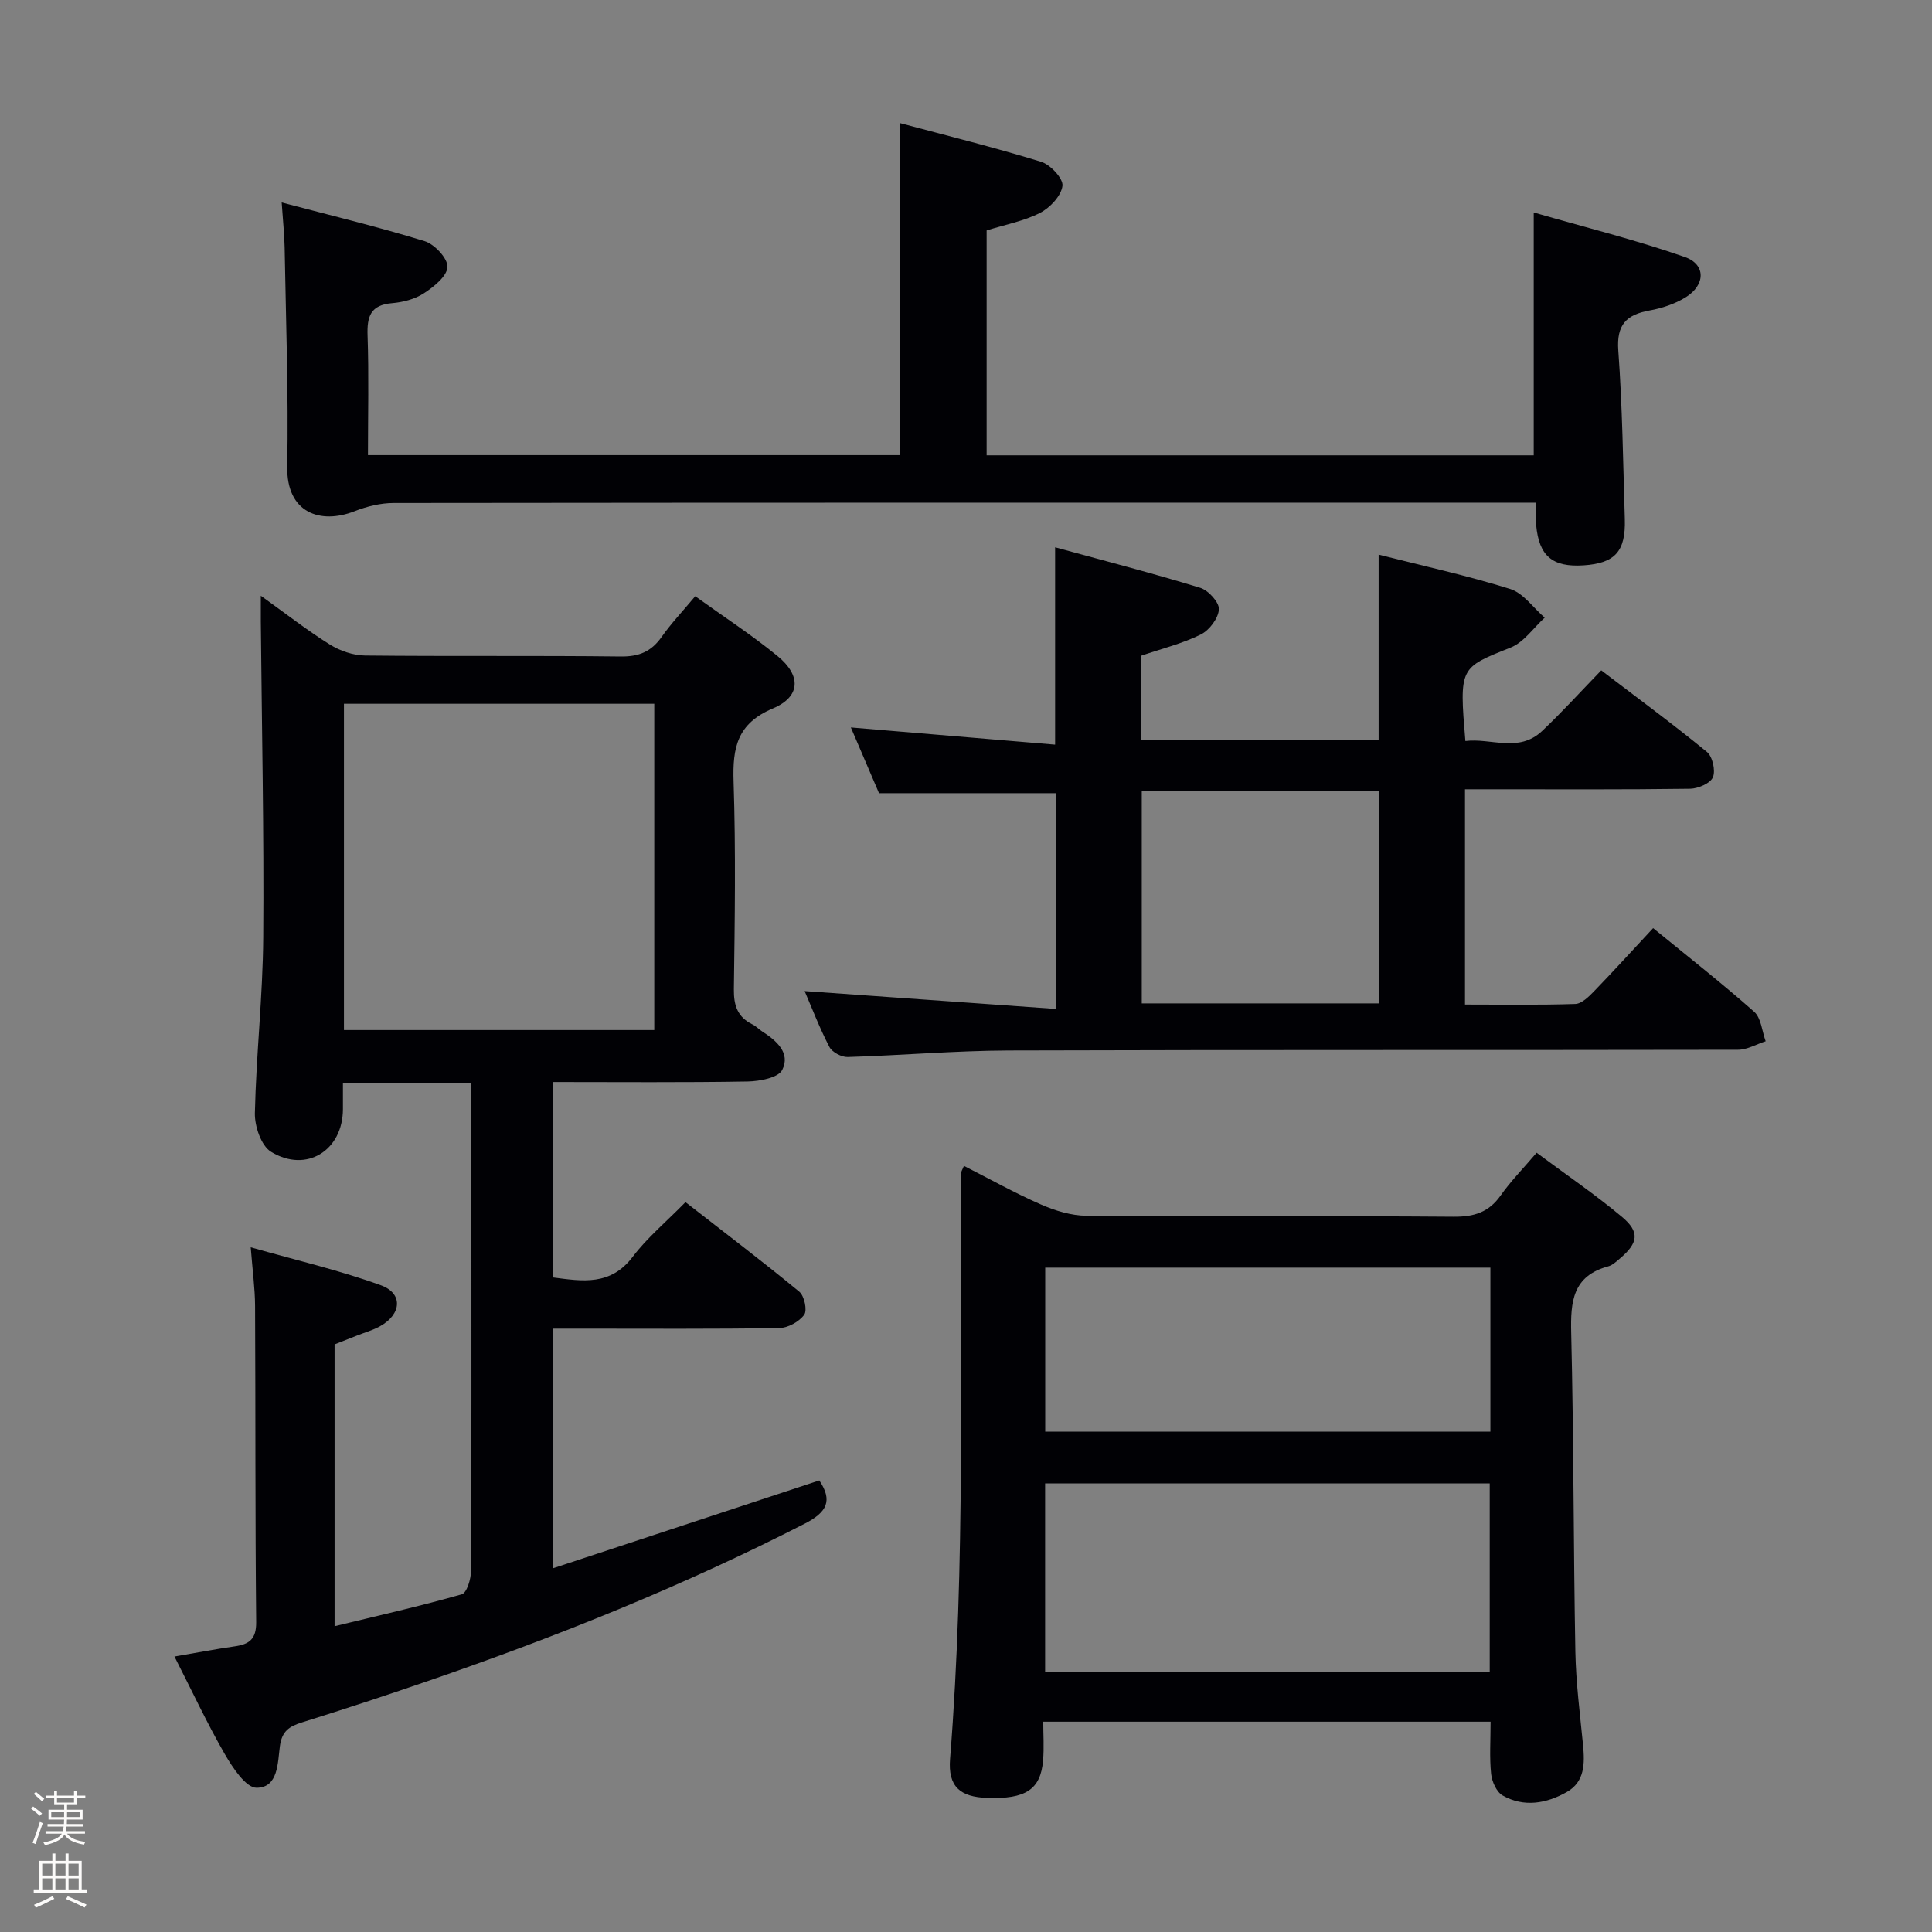 <svg enable-background="new 0 0 400 400" viewBox="0 0 400 400" xmlns="http://www.w3.org/2000/svg"><rect x="0" y="0" width="400" height="400" fill="#808080" stroke="none"/><path d="m6.44 374.46.42-.45c.65.47 1.27.95 1.85 1.44l-.45.49c-.65-.56-1.25-1.06-1.82-1.48m.93 7.33-.63-.26c.55-1.36 1.05-2.8 1.52-4.33.19.1.38.19.59.27-.46 1.29-.95 2.73-1.48 4.32m-.38-10.38.44-.42c.43.34 1.01.82 1.74 1.44l-.49.49c-.53-.51-1.09-1.01-1.69-1.51m2.5.35h1.72v-1.04h.59v1.04h3.52v-1.04h.59v1.04h1.75v.53h-1.75v1.42h-2.03v.97h3.22v2.03h-3.24c0 .35-.01.66-.03.93h3.32v.53h-3.37c-.03.27-.08.58-.15.94h3.96v.53h-3.71c.67.92 1.93 1.48 3.79 1.68-.13.24-.23.44-.29.59-2.13-.38-3.48-1.08-4.04-2.12-.43.97-1.77 1.72-4.03 2.23-.09-.19-.2-.37-.33-.55 2.1-.42 3.37-1.03 3.81-1.83h-3.36v-.53h3.58c.08-.29.13-.61.16-.94h-3.33v-.53h3.39c.02-.27.04-.58.04-.93h-3.23v-2.03h3.25v-.97h-2.07v-1.42h-1.73zm1.12 3.44v1h2.65c.01-.3.02-.44.01-.4v-.25-.35zm1.19-2h3.52v-.91h-3.52zm4.71 2h-2.63v.59c0 .15-.01.28-.01.4h2.64z" fill="#fcfbfa"/><path d="m13.56 383.74h.63v1.52h2.72v6.07h1.13v.6h-11.06v-.6h1.13v-6.07h2.73v-1.52h.63v1.52h2.1v-1.52zm-2.69 8.83.38.56c-1.24.63-2.53 1.25-3.85 1.85-.1-.21-.21-.42-.34-.63 1.36-.55 2.63-1.15 3.81-1.78m-2.13-4.27h2.1v-2.45h-2.1zm0 3.04h2.1v-2.46h-2.1zm2.72-3.04h2.1v-2.45h-2.1zm0 3.04h2.1v-2.46h-2.1zm6.07 3.6c-1.41-.71-2.7-1.3-3.86-1.78l.35-.56c1.45.62 2.75 1.19 3.88 1.72zm-1.25-9.09h-2.1v2.45h2.1zm-2.09 5.49h2.1v-2.46h-2.1z" fill="#fcfbfa"/><g fill="#010105"><path d="m71 224.18v5.47c-.03 8.54-7.56 13.29-14.89 8.81-2.04-1.25-3.4-5.29-3.34-8.01.27-12.13 1.64-24.24 1.73-36.37.17-21.8-.3-43.6-.5-65.4-.01-1.46 0-2.91 0-5.34 5.18 3.71 9.58 7.16 14.29 10.1 2.1 1.31 4.82 2.25 7.27 2.28 17.66.19 35.33-.01 52.99.2 3.75.04 6.28-1.01 8.41-4.02 1.99-2.83 4.4-5.37 6.98-8.46 5.8 4.18 11.65 7.98 17.02 12.37 4.96 4.05 4.83 8.43-.95 10.87-7.4 3.12-8.36 8.12-8.13 15.14.47 14.31.25 28.66.06 42.99-.04 3.39.77 5.77 3.85 7.28.74.36 1.32 1.01 2.02 1.46 2.96 1.9 5.91 4.46 4.14 7.97-.82 1.62-4.67 2.34-7.17 2.39-13.3.23-26.61.11-40.24.11v40.47c6.05.78 11.86 1.78 16.46-4.29 2.99-3.95 6.9-7.2 10.92-11.31 8.02 6.25 15.92 12.24 23.56 18.54 1.05.86 1.69 3.86 1.02 4.78-1.05 1.44-3.36 2.72-5.16 2.75-13.66.22-27.33.12-40.99.12-1.81 0-3.62 0-5.79 0v49.59c18.68-6.16 36.87-12.16 55.07-18.16 2.78 4.17 1.65 6.55-3.03 8.95-25.19 12.9-51.35 23.41-78.07 32.6-8.62 2.97-17.29 5.82-25.99 8.54-2.64.82-4.17 1.8-4.59 4.92-.46 3.42-.32 8.6-4.83 8.62-2.21.01-4.96-4.17-6.58-6.97-3.64-6.32-6.73-12.95-10.42-20.2 4.5-.77 8.47-1.54 12.47-2.11 3.01-.43 4.48-1.48 4.45-5.01-.22-21.83-.12-43.66-.23-65.48-.02-3.62-.52-7.24-.9-12.13 9.42 2.68 18.37 4.75 26.94 7.86 4.67 1.69 4.3 6.03-.21 8.51-1.44.79-3.07 1.25-4.62 1.86-1.54.61-3.09 1.22-4.75 1.87v58.35c9.1-2.21 17.79-4.17 26.34-6.61 1.04-.3 1.91-3.18 1.91-4.87.12-23.83.08-47.66.08-71.48 0-9.79 0-19.57 0-29.53-9.1-.02-17.54-.02-26.6-.02zm.21-10.92h64.25c0-22.67 0-45 0-67.55-21.59 0-42.81 0-64.25 0z"/><path d="m218.68 208.89c0-15.85 0-30.27 0-44.67-12.11 0-24.14 0-36.69 0-1.78-4.17-3.85-8.99-5.83-13.61 14.18 1.19 28.15 2.37 42.29 3.56 0-14.04 0-26.92 0-40.86 10.15 2.78 20.17 5.36 30.05 8.39 1.68.52 3.95 3.01 3.86 4.46-.12 1.86-1.98 4.33-3.75 5.2-3.8 1.89-8.03 2.92-12.32 4.39v17.52h49.14c0-12.71 0-25.25 0-38.44 9.1 2.31 18.29 4.31 27.24 7.11 2.73.86 4.78 3.9 7.14 5.94-2.33 2.11-4.31 5.1-7.05 6.19-10.56 4.22-10.65 3.99-9.37 19.35 5.31-.67 11.03 2.5 15.88-2.07 4.11-3.88 7.92-8.09 12.25-12.56 7.51 5.73 14.84 11.12 21.87 16.88 1.17.96 1.83 3.86 1.25 5.25-.53 1.26-3.06 2.35-4.72 2.38-13.66.19-27.33.11-40.99.11-1.79 0-3.58 0-5.62 0v44.57c7.64 0 15.24.13 22.83-.12 1.34-.05 2.82-1.52 3.91-2.65 4.03-4.16 7.92-8.45 12.21-13.05 7.18 5.87 14.23 11.39 20.92 17.31 1.45 1.29 1.62 4.03 2.38 6.11-1.91.61-3.83 1.76-5.74 1.76-50.32.1-100.64-.01-150.96.15-11.12.04-22.24 1.02-33.36 1.35-1.28.04-3.21-.99-3.78-2.08-2.05-3.94-3.64-8.12-5.13-11.57 17.23 1.22 34.49 2.45 52.09 3.7zm17.71-45.17v44.02h49.2c0-14.78 0-29.31 0-44.02-16.56 0-32.8 0-49.2 0z"/><path d="m318.14 238.66c6.28 4.67 12.21 8.71 17.68 13.29 3.73 3.12 3.35 5.4-.4 8.58-.76.64-1.56 1.42-2.46 1.66-7.36 1.98-7.82 7.3-7.66 13.78.53 21.98.46 43.96.86 65.94.12 6.47.96 12.93 1.59 19.38.37 3.81.37 7.61-3.35 9.72-4.19 2.38-8.87 3.24-13.3.72-1.26-.72-2.21-2.86-2.38-4.45-.36-3.44-.11-6.94-.11-10.82-30.69 0-61.26 0-92.62 0 0 2.58.2 5.35-.04 8.08-.52 5.98-3.63 7.97-11.55 7.7-5.61-.19-8.16-2.33-7.7-8.08 3.23-40.41 1.98-80.9 2.31-121.37 0-.29.23-.59.56-1.41 5.33 2.71 10.53 5.63 15.96 8 2.94 1.29 6.28 2.31 9.44 2.33 25.33.19 50.67 0 76 .2 4.22.03 7.27-.91 9.73-4.41 2.08-2.95 4.65-5.56 7.44-8.84zm-101.76 68.47v39.09h92.05c0-13.24 0-26.11 0-39.09-30.84 0-61.28 0-92.05 0zm92.19-44.68c-31.17 0-61.75 0-92.17 0v33.96h92.17c0-11.52 0-22.62 0-33.96z"/><path d="m58.32 41.92c10.22 2.7 20 5.05 29.6 8.01 2.05.63 4.8 3.58 4.72 5.34-.09 1.93-2.83 4.12-4.89 5.46-1.87 1.22-4.34 1.85-6.6 2.04-4.44.38-5.19 2.75-5.05 6.7.28 8.12.08 16.26.08 24.76h110.17c0-22.8 0-45.35 0-68.74 9.85 2.64 19.62 5.05 29.21 8.01 1.92.59 4.6 3.47 4.41 4.98-.26 2.07-2.57 4.53-4.63 5.59-3.33 1.71-7.17 2.42-11.07 3.64v46.56h113.27c0-16.46 0-32.69 0-50.28 10.56 3.05 21.09 5.66 31.28 9.22 4.43 1.55 4.28 5.84.12 8.38-2.21 1.35-4.85 2.23-7.42 2.69-4.82.88-6.86 2.95-6.47 8.3.85 11.6.99 23.26 1.35 34.89.2 6.71-2.04 9.15-8.54 9.58-6.45.42-9.24-1.93-9.82-8.38-.12-1.31-.02-2.65-.02-4.6-2.21 0-4.15 0-6.1 0-76.8 0-153.61-.02-230.41.07-2.71 0-5.55.7-8.09 1.7-7.09 2.78-14.13.37-13.95-9.26.28-15.13-.28-30.28-.54-45.42-.06-2.65-.34-5.29-.61-9.24z"/></g></svg>